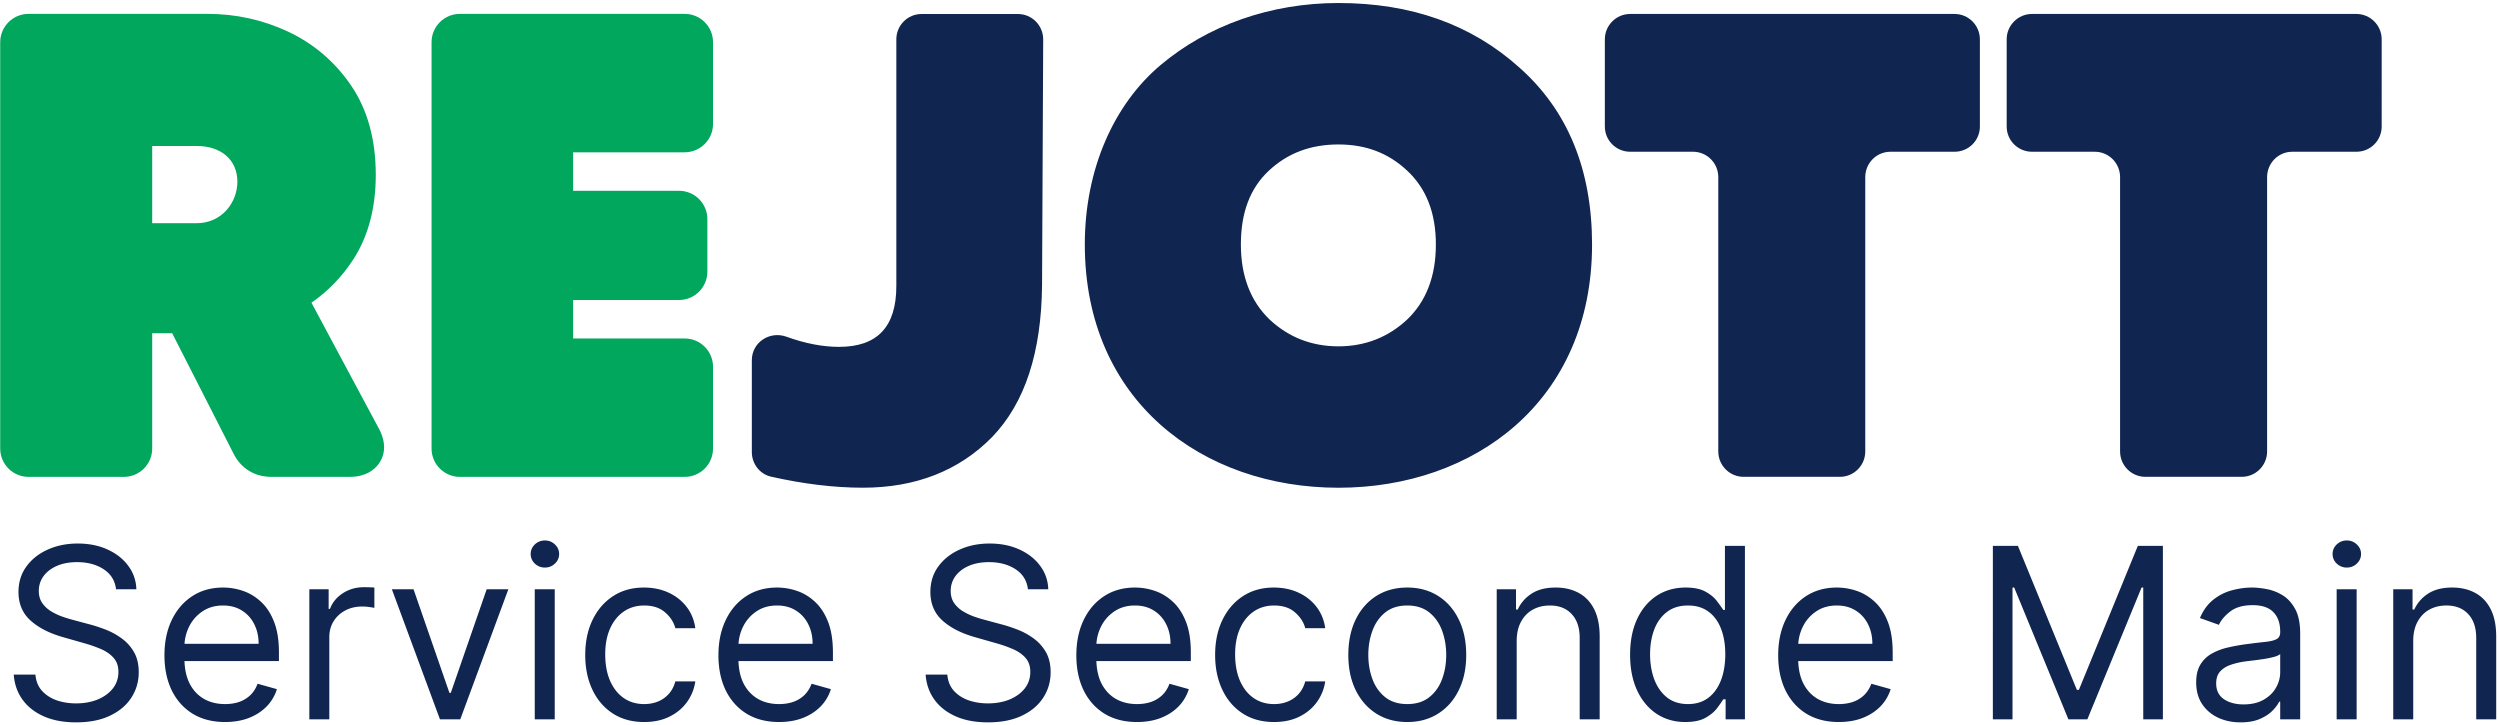 <svg xmlns="http://www.w3.org/2000/svg" width="614" height="178" fill="none"><path fill="#102550" d="M578.74 3.43h-79.69c-3.42 0-6.21 2.8-6.21 6.22v21.42c0 3.44 2.79 6.2 6.21 6.2h15.44c3.42 0 6.2 2.79 6.2 6.23v67.38c0 3.43 2.79 6.23 6.21 6.23h23.67c3.44 0 6.23-2.8 6.23-6.23V43.5c0-3.44 2.75-6.23 6.19-6.23h15.75c3.42 0 6.2-2.75 6.2-6.2V9.65c0-3.42-2.78-6.22-6.2-6.22ZM373.18 16.61C361.36 5.97 346.53.74 328.72.74c-16.77 0-32.21 5.55-43.73 15.28-11.37 9.59-18.56 25.47-18.56 44.02 0 38.48 28.91 59.75 62.29 59.75 33.38 0 62.29-21.27 62.29-59.75-.01-18.42-6-32.94-17.83-43.43Zm-27.55 61.84c-4.64 4.35-10.33 6.61-16.92 6.61-6.6 0-12.29-2.26-16.92-6.61-4.64-4.47-7.03-10.62-7.03-18.41 0-7.78 2.23-13.78 6.86-18.11 4.66-4.37 10.35-6.45 17.08-6.45 6.72 0 12.28 2.08 16.92 6.45 4.64 4.33 7.03 10.32 7.03 18.11.01 7.78-2.37 13.94-7.02 18.41ZM250.01 3.44h-23.67c-3.43 0-6.2 2.78-6.2 6.22v60.58c0 10.03-4.66 14.95-14.08 14.95-3.97 0-8.31-.82-12.96-2.51-4.11-1.45-8.45 1.43-8.45 5.78v22.57c0 2.86 1.93 5.41 4.72 6.04 7.87 1.77 15.42 2.71 22.55 2.71 13.01 0 23.64-4.19 31.73-12.43 8.09-8.39 12.13-20.79 12.28-37.44l.28-60.23c0-3.45-2.78-6.24-6.2-6.24ZM480.05 3.43h-79.68c-3.43 0-6.22 2.8-6.22 6.22v21.42c0 3.44 2.79 6.2 6.22 6.2h15.44c3.42 0 6.2 2.79 6.2 6.23v67.38c0 3.43 2.79 6.23 6.21 6.23h23.67c3.43 0 6.22-2.8 6.22-6.23V43.5c0-3.44 2.76-6.23 6.19-6.23h15.75c3.42 0 6.21-2.75 6.21-6.2V9.65c-.01-3.42-2.79-6.22-6.21-6.22Z"/><path fill="#00A75C" d="M66.7 117.12h19.19c3.94 0 6.05-1.74 7.12-3.19.98-1.33 2.3-4.17.22-8.34L76.49 74.34c4.07-2.8 7.53-6.38 10.32-10.69 3.63-5.63 5.48-12.6 5.48-20.71 0-8.67-2.04-16.06-6.08-21.97-3.98-5.82-9.18-10.26-15.48-13.21-6.16-2.88-12.78-4.35-19.67-4.35H7.01C3.16 3.41.05 6.53.05 10.37v99.79c0 3.85 3.12 6.96 6.96 6.96h23.41c3.85 0 6.96-3.12 6.96-6.96V81.83h4.9l15.06 29.55c1.86 3.7 5.18 5.74 9.36 5.74Zm-8.4-72.48c0 5.01-3.75 10.18-10.02 10.18h-10.9V35.85h10.9c6.09 0 10.02 3.45 10.02 8.79ZM168.16 37.4c3.85 0 6.96-3.12 6.96-6.96V10.37c0-3.85-3.12-6.96-6.96-6.96h-55.21c-3.85 0-6.96 3.12-6.96 6.96v99.79c0 3.85 3.12 6.96 6.96 6.96h55.21c3.85 0 6.96-3.12 6.96-6.96V90.09c0-3.85-3.12-6.96-6.96-6.96h-27.4v-9.45h26.01c3.84 0 6.96-3.12 6.96-6.96v-12.9c0-3.85-3.12-6.96-6.96-6.96h-26.01v-9.45h27.4v-.01Z"/><path fill="#102550" d="M28.499 144.718c-.25-2.107-1.262-3.743-3.036-4.908-1.775-1.165-3.952-1.747-6.53-1.747-1.886 0-3.536.305-4.95.915-1.4.61-2.496 1.449-3.286 2.517-.777 1.067-1.165 2.28-1.165 3.639 0 1.137.27 2.114.811 2.932a7.192 7.192 0 0 0 2.122 2.018c.86.527 1.76.963 2.703 1.31.943.333 1.81.603 2.6.811l4.326 1.165c1.109.291 2.343.693 3.701 1.206a17.102 17.102 0 0 1 3.931 2.1 10.71 10.71 0 0 1 3.12 3.369c.818 1.373 1.227 3.058 1.227 5.054 0 2.302-.604 4.381-1.81 6.239-1.192 1.858-2.94 3.335-5.24 4.43-2.288 1.095-5.068 1.643-8.34 1.643-3.05 0-5.692-.492-7.924-1.477-2.218-.984-3.965-2.357-5.24-4.118-1.262-1.76-1.976-3.805-2.143-6.135H8.7c.139 1.609.68 2.94 1.623 3.993.956 1.04 2.162 1.817 3.618 2.33 1.47.499 3.05.748 4.742.748 1.969 0 3.736-.319 5.303-.956 1.567-.652 2.808-1.553 3.723-2.704.915-1.165 1.372-2.523 1.372-4.076 0-1.414-.395-2.565-1.185-3.452-.79-.888-1.83-1.609-3.12-2.163a32.73 32.73 0 0 0-4.18-1.456l-5.24-1.497c-3.328-.957-5.962-2.323-7.903-4.097-1.942-1.775-2.912-4.097-2.912-6.967 0-2.385.645-4.465 1.934-6.24 1.303-1.788 3.05-3.175 5.24-4.159 2.205-.998 4.666-1.497 7.384-1.497 2.745 0 5.185.492 7.32 1.476 2.136.971 3.827 2.302 5.075 3.993 1.261 1.692 1.927 3.612 1.996 5.761H28.5Zm26.781 32.61c-3.078 0-5.733-.68-7.965-2.038-2.218-1.373-3.93-3.286-5.137-5.74-1.192-2.468-1.788-5.338-1.788-8.61 0-3.272.596-6.156 1.788-8.652 1.206-2.509 2.884-4.464 5.033-5.865 2.163-1.414 4.686-2.121 7.57-2.121 1.664 0 3.307.277 4.929.832 1.622.555 3.099 1.456 4.43 2.704 1.33 1.234 2.391 2.87 3.182 4.908.79 2.038 1.185 4.547 1.185 7.528v2.08H43.883v-4.243h19.633c0-1.802-.36-3.41-1.082-4.825a8.15 8.15 0 0 0-3.036-3.348c-1.303-.818-2.842-1.227-4.617-1.227-1.955 0-3.646.485-5.074 1.456a9.578 9.578 0 0 0-3.266 3.743 10.999 10.999 0 0 0-1.143 4.95v2.828c0 2.413.416 4.458 1.247 6.135.846 1.664 2.018 2.933 3.515 3.806 1.498.86 3.238 1.29 5.22 1.29 1.29 0 2.454-.181 3.494-.541a7.473 7.473 0 0 0 2.724-1.664c.763-.748 1.352-1.677 1.768-2.787l4.742 1.331a10.51 10.51 0 0 1-2.516 4.243c-1.179 1.206-2.635 2.149-4.368 2.828-1.733.666-3.68.999-5.844.999Zm20.693-.666v-31.944h4.742v4.825h.333c.582-1.581 1.636-2.863 3.16-3.847 1.526-.985 3.245-1.477 5.158-1.477.36 0 .811.007 1.352.021.54.014.95.034 1.227.062v4.991a14.814 14.814 0 0 0-1.144-.187c-.582-.097-1.199-.145-1.85-.145-1.553 0-2.94.325-4.16.977a7.374 7.374 0 0 0-2.87 2.662c-.693 1.123-1.04 2.406-1.04 3.848v20.214h-4.908Zm48.883-31.944-11.812 31.944h-4.992L96.24 144.718h5.324l8.818 25.455h.332l8.818-25.455h5.324Zm6.479 31.944v-31.944h4.908v31.944h-4.908Zm2.495-37.268a3.493 3.493 0 0 1-2.475-.977c-.679-.652-1.019-1.435-1.019-2.35 0-.916.34-1.699 1.019-2.351a3.493 3.493 0 0 1 2.475-.977c.957 0 1.775.326 2.454.977.693.652 1.04 1.435 1.04 2.351 0 .915-.347 1.698-1.04 2.35-.679.651-1.497.977-2.454.977Zm24.379 37.934c-2.994 0-5.573-.707-7.736-2.122-2.163-1.414-3.827-3.362-4.991-5.844-1.165-2.481-1.747-5.317-1.747-8.506 0-3.244.596-6.107 1.788-8.589 1.206-2.495 2.884-4.443 5.033-5.844 2.163-1.414 4.686-2.121 7.57-2.121 2.246 0 4.27.416 6.073 1.248 1.802.832 3.279 1.996 4.43 3.494 1.15 1.497 1.864 3.244 2.142 5.241h-4.908c-.375-1.456-1.207-2.746-2.496-3.869-1.276-1.136-2.995-1.705-5.158-1.705-1.913 0-3.591.499-5.033 1.497-1.428.985-2.544 2.378-3.348 4.181-.79 1.788-1.185 3.889-1.185 6.301 0 2.468.388 4.617 1.164 6.447.791 1.83 1.9 3.251 3.328 4.263 1.442 1.013 3.133 1.519 5.074 1.519 1.276 0 2.434-.222 3.473-.666a7.168 7.168 0 0 0 2.642-1.913c.721-.832 1.234-1.83 1.539-2.995h4.908a11.378 11.378 0 0 1-2.059 5.095c-1.082 1.498-2.517 2.69-4.305 3.577-1.775.874-3.841 1.311-6.198 1.311Zm33.13 0c-3.078 0-5.733-.68-7.965-2.038-2.219-1.373-3.931-3.286-5.137-5.74-1.193-2.468-1.789-5.338-1.789-8.61 0-3.272.596-6.156 1.789-8.652 1.206-2.509 2.884-4.464 5.033-5.865 2.162-1.414 4.686-2.121 7.57-2.121 1.663 0 3.306.277 4.929.832 1.622.555 3.098 1.456 4.429 2.704 1.331 1.234 2.392 2.87 3.182 4.908.79 2.038 1.186 4.547 1.186 7.528v2.08h-24.624v-4.243h19.632c0-1.802-.36-3.41-1.081-4.825a8.149 8.149 0 0 0-3.036-3.348c-1.304-.818-2.843-1.227-4.617-1.227-1.955 0-3.647.485-5.075 1.456a9.582 9.582 0 0 0-3.265 3.743 11.006 11.006 0 0 0-1.144 4.95v2.828c0 2.413.416 4.458 1.248 6.135.846 1.664 2.017 2.933 3.515 3.806 1.497.86 3.237 1.29 5.22 1.29 1.289 0 2.454-.181 3.494-.541a7.472 7.472 0 0 0 2.724-1.664c.763-.748 1.352-1.677 1.768-2.787l4.742 1.331a10.515 10.515 0 0 1-2.517 4.243c-1.178 1.206-2.634 2.149-4.367 2.828-1.733.666-3.681.999-5.844.999Zm61.122-32.61c-.25-2.107-1.262-3.743-3.036-4.908-1.775-1.165-3.952-1.747-6.531-1.747-1.885 0-3.535.305-4.949.915-1.401.61-2.496 1.449-3.286 2.517-.777 1.067-1.165 2.28-1.165 3.639 0 1.137.271 2.114.811 2.932a7.194 7.194 0 0 0 2.122 2.018c.859.527 1.76.963 2.703 1.31.943.333 1.809.603 2.6.811l4.325 1.165c1.11.291 2.344.693 3.702 1.206a17.1 17.1 0 0 1 3.931 2.1c1.262.874 2.301 1.997 3.119 3.369.818 1.373 1.228 3.058 1.228 5.054 0 2.302-.604 4.381-1.81 6.239-1.192 1.858-2.939 3.335-5.241 4.43-2.287 1.095-5.067 1.643-8.339 1.643-3.05 0-5.692-.492-7.924-1.477-2.218-.984-3.965-2.357-5.241-4.118-1.261-1.76-1.975-3.805-2.142-6.135h5.324c.139 1.609.68 2.94 1.622 3.993.957 1.04 2.163 1.817 3.619 2.33 1.47.499 3.05.748 4.742.748 1.969 0 3.736-.319 5.303-.956 1.567-.652 2.808-1.553 3.723-2.704.915-1.165 1.372-2.523 1.372-4.076 0-1.414-.395-2.565-1.185-3.452-.79-.888-1.83-1.609-3.12-2.163a32.722 32.722 0 0 0-4.18-1.456l-5.241-1.497c-3.327-.957-5.961-2.323-7.903-4.097-1.941-1.775-2.911-4.097-2.911-6.967 0-2.385.645-4.465 1.934-6.24 1.303-1.788 3.05-3.175 5.241-4.159 2.204-.998 4.665-1.497 7.383-1.497 2.745 0 5.185.492 7.32 1.476 2.135.971 3.827 2.302 5.075 3.993 1.261 1.692 1.927 3.612 1.996 5.761h-4.991Zm26.781 32.61c-3.078 0-5.733-.68-7.965-2.038-2.218-1.373-3.931-3.286-5.137-5.74-1.192-2.468-1.788-5.338-1.788-8.61 0-3.272.596-6.156 1.788-8.652 1.206-2.509 2.884-4.464 5.033-5.865 2.163-1.414 4.686-2.121 7.57-2.121 1.664 0 3.307.277 4.929.832 1.622.555 3.099 1.456 4.43 2.704 1.331 1.234 2.391 2.87 3.182 4.908.79 2.038 1.185 4.547 1.185 7.528v2.08h-24.624v-4.243h19.633c0-1.802-.361-3.41-1.082-4.825a8.149 8.149 0 0 0-3.036-3.348c-1.303-.818-2.842-1.227-4.617-1.227-1.955 0-3.646.485-5.074 1.456a9.576 9.576 0 0 0-3.266 3.743 11.005 11.005 0 0 0-1.143 4.95v2.828c0 2.413.416 4.458 1.247 6.135.846 1.664 2.018 2.933 3.515 3.806 1.498.86 3.238 1.29 5.22 1.29 1.29 0 2.454-.181 3.494-.541a7.464 7.464 0 0 0 2.724-1.664c.763-.748 1.352-1.677 1.768-2.787l4.742 1.331a10.504 10.504 0 0 1-2.517 4.243c-1.178 1.206-2.634 2.149-4.367 2.828-1.733.666-3.681.999-5.844.999Zm33.67 0c-2.994 0-5.573-.707-7.736-2.122-2.163-1.414-3.827-3.362-4.991-5.844-1.165-2.481-1.747-5.317-1.747-8.506 0-3.244.596-6.107 1.788-8.589 1.206-2.495 2.884-4.443 5.033-5.844 2.163-1.414 4.686-2.121 7.57-2.121 2.246 0 4.27.416 6.073 1.248 1.802.832 3.279 1.996 4.43 3.494 1.15 1.497 1.864 3.244 2.142 5.241h-4.908c-.375-1.456-1.207-2.746-2.496-3.869-1.276-1.136-2.995-1.705-5.158-1.705-1.913 0-3.591.499-5.033 1.497-1.428.985-2.544 2.378-3.348 4.181-.79 1.788-1.185 3.889-1.185 6.301 0 2.468.388 4.617 1.164 6.447.791 1.83 1.9 3.251 3.328 4.263 1.442 1.013 3.133 1.519 5.074 1.519 1.276 0 2.434-.222 3.473-.666a7.168 7.168 0 0 0 2.642-1.913c.721-.832 1.234-1.83 1.539-2.995h4.908a11.378 11.378 0 0 1-2.059 5.095c-1.082 1.498-2.517 2.69-4.305 3.577-1.775.874-3.841 1.311-6.198 1.311Zm32.714 0c-2.884 0-5.414-.687-7.591-2.059-2.163-1.373-3.854-3.293-5.074-5.761-1.207-2.468-1.81-5.352-1.81-8.652 0-3.327.603-6.232 1.81-8.713 1.22-2.482 2.911-4.409 5.074-5.782 2.177-1.373 4.707-2.059 7.591-2.059 2.884 0 5.407.686 7.57 2.059 2.177 1.373 3.868 3.3 5.074 5.782 1.22 2.481 1.831 5.386 1.831 8.713 0 3.3-.611 6.184-1.831 8.652-1.206 2.468-2.897 4.388-5.074 5.761-2.163 1.372-4.686 2.059-7.57 2.059Zm0-4.409c2.19 0 3.993-.562 5.407-1.685 1.414-1.123 2.461-2.599 3.14-4.43.68-1.83 1.019-3.812 1.019-5.948 0-2.135-.339-4.124-1.019-5.968-.679-1.844-1.726-3.335-3.14-4.472-1.414-1.136-3.217-1.705-5.407-1.705-2.191 0-3.993.569-5.407 1.705-1.415 1.137-2.461 2.628-3.141 4.472-.679 1.844-1.019 3.833-1.019 5.968 0 2.136.34 4.118 1.019 5.948.68 1.831 1.726 3.307 3.141 4.43 1.414 1.123 3.216 1.685 5.407 1.685Zm26.875-15.473v19.216h-4.908v-31.944h4.741v4.991h.416c.749-1.622 1.886-2.925 3.411-3.91 1.525-.998 3.494-1.497 5.906-1.497 2.163 0 4.056.444 5.678 1.331 1.622.874 2.884 2.205 3.785 3.993.901 1.775 1.352 4.021 1.352 6.738v20.298h-4.908v-19.965c0-2.509-.652-4.464-1.955-5.865-1.304-1.414-3.092-2.121-5.366-2.121-1.567 0-2.967.34-4.201 1.019-1.22.679-2.184 1.671-2.891 2.974-.707 1.303-1.06 2.884-1.06 4.742Zm41.412 19.882c-2.662 0-5.013-.673-7.051-2.018-2.038-1.358-3.632-3.272-4.783-5.74-1.151-2.481-1.726-5.414-1.726-8.797 0-3.355.575-6.267 1.726-8.734 1.151-2.468 2.752-4.375 4.804-5.72 2.052-1.344 4.423-2.017 7.113-2.017 2.079 0 3.722.347 4.929 1.04 1.22.679 2.149 1.456 2.786 2.329.652.86 1.158 1.567 1.519 2.122h.415V134.07h4.909v42.592h-4.742v-4.908h-.582c-.361.582-.874 1.317-1.539 2.205-.666.873-1.616 1.656-2.85 2.35-1.234.679-2.877 1.019-4.928 1.019Zm.665-4.409c1.969 0 3.633-.513 4.991-1.539 1.359-1.04 2.392-2.475 3.099-4.305.707-1.844 1.061-3.972 1.061-6.385 0-2.385-.347-4.471-1.04-6.26-.693-1.802-1.719-3.203-3.078-4.201-1.359-1.012-3.036-1.518-5.033-1.518-2.08 0-3.813.534-5.199 1.601-1.373 1.054-2.406 2.489-3.099 4.305-.679 1.803-1.019 3.827-1.019 6.073 0 2.274.347 4.34 1.04 6.198.707 1.844 1.747 3.313 3.119 4.409 1.387 1.081 3.106 1.622 5.158 1.622Zm37.039 4.409c-3.078 0-5.733-.68-7.965-2.038-2.218-1.373-3.93-3.286-5.137-5.74-1.192-2.468-1.788-5.338-1.788-8.61 0-3.272.596-6.156 1.788-8.652 1.207-2.509 2.884-4.464 5.033-5.865 2.163-1.414 4.686-2.121 7.57-2.121 1.664 0 3.307.277 4.929.832 1.622.555 3.099 1.456 4.43 2.704 1.331 1.234 2.391 2.87 3.182 4.908.79 2.038 1.185 4.547 1.185 7.528v2.08h-24.623v-4.243h19.632c0-1.802-.361-3.41-1.082-4.825a8.149 8.149 0 0 0-3.036-3.348c-1.303-.818-2.842-1.227-4.617-1.227-1.955 0-3.646.485-5.074 1.456a9.574 9.574 0 0 0-3.265 3.743 10.993 10.993 0 0 0-1.144 4.95v2.828c0 2.413.416 4.458 1.248 6.135.845 1.664 2.017 2.933 3.514 3.806 1.498.86 3.238 1.29 5.22 1.29 1.29 0 2.454-.181 3.494-.541a7.476 7.476 0 0 0 2.725-1.664c.762-.748 1.351-1.677 1.767-2.787l4.742 1.331a10.513 10.513 0 0 1-2.516 4.243c-1.179 1.206-2.635 2.149-4.368 2.828-1.733.666-3.681.999-5.844.999Zm37.83-43.258h6.156l14.474 35.355h.5l14.474-35.355h6.156v42.592h-4.825v-32.36h-.416l-13.31 32.36h-4.658l-13.31-32.36h-.416v32.36h-4.825V134.07Zm60.836 43.341c-2.024 0-3.861-.381-5.511-1.144-1.65-.776-2.96-1.893-3.931-3.348-.97-1.47-1.455-3.245-1.455-5.324 0-1.83.36-3.314 1.081-4.451a7.62 7.62 0 0 1 2.891-2.703c1.206-.652 2.537-1.137 3.993-1.456a48.809 48.809 0 0 1 4.429-.791c1.942-.249 3.515-.436 4.721-.561 1.22-.139 2.108-.367 2.662-.686.569-.319.853-.874.853-1.664v-.166c0-2.052-.561-3.647-1.685-4.784-1.109-1.137-2.793-1.705-5.053-1.705-2.343 0-4.18.513-5.511 1.539-1.331 1.026-2.267 2.121-2.808 3.286l-4.658-1.664c.831-1.941 1.941-3.452 3.327-4.534 1.4-1.095 2.926-1.858 4.575-2.287 1.664-.444 3.3-.666 4.908-.666 1.026 0 2.205.125 3.536.374 1.345.236 2.641.728 3.889 1.477 1.262.749 2.308 1.879 3.14 3.39.832 1.511 1.248 3.535 1.248 6.073v21.046h-4.908v-4.326h-.25c-.332.694-.887 1.435-1.663 2.226-.777.79-1.81 1.462-3.099 2.017-1.289.555-2.863.832-4.721.832Zm.749-4.409c1.941 0 3.577-.381 4.908-1.144 1.345-.763 2.357-1.747 3.036-2.953.693-1.206 1.04-2.475 1.04-3.806v-4.492c-.208.249-.665.478-1.373.686-.693.194-1.497.368-2.412.52-.901.139-1.782.264-2.641.374-.846.098-1.532.181-2.059.25a18.736 18.736 0 0 0-3.577.811c-1.095.361-1.983.908-2.662 1.643-.666.721-.998 1.705-.998 2.953 0 1.706.63 2.995 1.892 3.868 1.276.86 2.891 1.29 4.846 1.29Zm22.85 3.66v-31.944h4.908v31.944h-4.908Zm2.496-37.268a3.491 3.491 0 0 1-2.475-.977c-.679-.652-1.019-1.435-1.019-2.35 0-.916.34-1.699 1.019-2.351a3.491 3.491 0 0 1 2.475-.977c.957 0 1.775.326 2.454.977.693.652 1.04 1.435 1.04 2.351 0 .915-.347 1.698-1.04 2.35-.679.651-1.497.977-2.454.977Zm16.31 18.052v19.216h-4.908v-31.944h4.742v4.991h.416c.748-1.622 1.885-2.925 3.41-3.91 1.525-.998 3.494-1.497 5.907-1.497 2.162 0 4.055.444 5.677 1.331 1.622.874 2.884 2.205 3.785 3.993.901 1.775 1.352 4.021 1.352 6.738v20.298h-4.908v-19.965c0-2.509-.652-4.464-1.955-5.865-1.303-1.414-3.092-2.121-5.366-2.121-1.566 0-2.967.34-4.201 1.019-1.22.679-2.183 1.671-2.89 2.974-.707 1.303-1.061 2.884-1.061 4.742Z"/></svg>